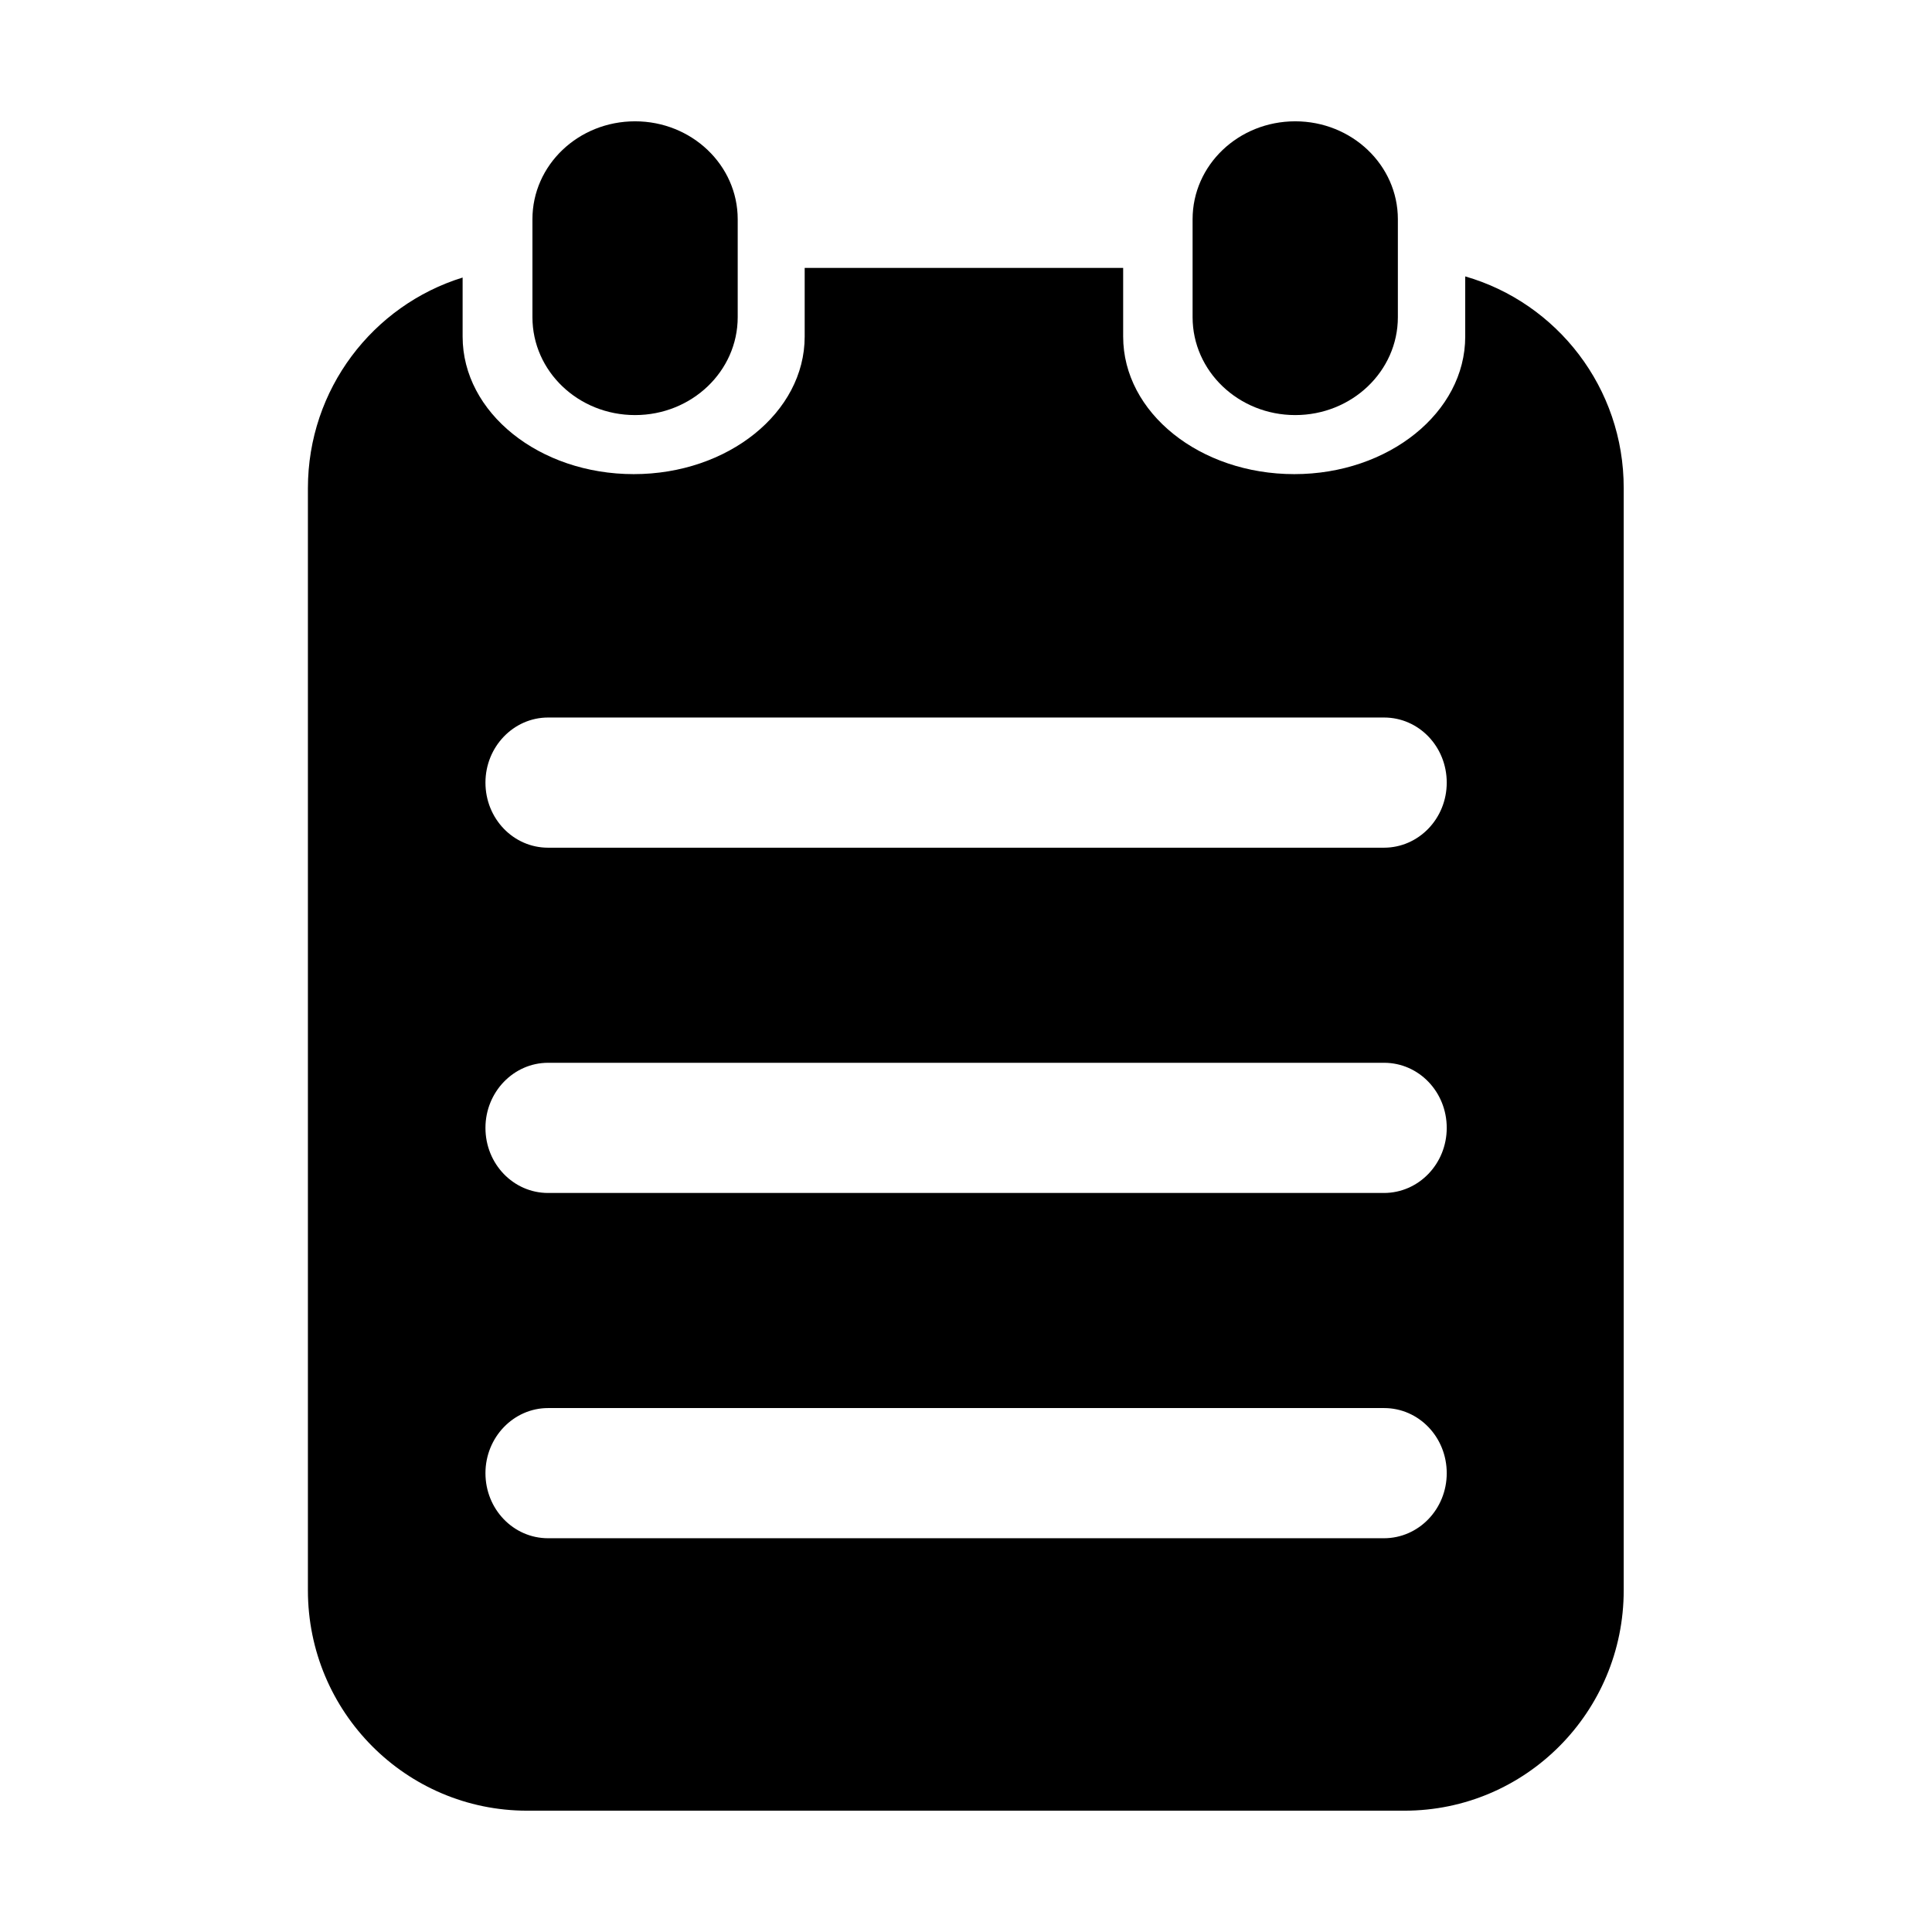 <?xml version="1.0" standalone="no"?><!DOCTYPE svg PUBLIC "-//W3C//DTD SVG 1.1//EN" "http://www.w3.org/Graphics/SVG/1.1/DTD/svg11.dtd"><svg t="1687249139289" class="icon" viewBox="0 0 1024 1024" version="1.1" xmlns="http://www.w3.org/2000/svg" p-id="1620" width="128" height="128" xmlns:xlink="http://www.w3.org/1999/xlink"><path d="M686.5 220c30 0 54.4-23.2 54.4-51.9v-51.9c0-28.7-24.4-51.9-54.4-51.9-30.1 0-54.4 23.2-54.4 51.9v51.9c0 28.7 24.4 51.9 54.4 51.9zM336.6 220c30 0 54.4-23.2 54.4-51.9v-51.9c0-28.7-24.4-51.9-54.4-51.9-30.1 0-54.4 23.2-54.4 51.9v51.9c0 28.7 24.3 51.9 54.4 51.9z" p-id="1621"></path><path d="M776.6 146.5v31.9c0 40.2-40.6 72.9-90.6 72.9-50.1 0-90.7-32.6-90.7-72.9V142H426.5v36.4c0 40.2-40.6 72.9-90.6 72.9-50.1 0-90.7-32.6-90.7-72.9v-31.3c-47.5 14.7-82 59.1-82 111.7v584.1c0 64.5 52 116.8 116.2 116.8h465c64.2 0 116.2-52.3 116.2-116.8V258.8c0.1-53.3-35.4-98.3-84-112.3z m-43.1 668.8h-443c-18.4 0-33.2-15.4-33.2-34.5 0-19 14.9-34.5 33.2-34.5h443.1c18.4 0 33.2 15.4 33.2 34.5s-14.9 34.5-33.3 34.5z m0-183h-443c-18.4 0-33.2-15.4-33.2-34.5 0-19 14.9-34.5 33.2-34.5h443.1c18.4 0 33.2 15.4 33.2 34.5s-14.9 34.5-33.3 34.5z m0-183h-443c-18.4 0-33.2-15.4-33.2-34.5 0-19 14.9-34.5 33.2-34.5h443.1c18.4 0 33.2 15.4 33.2 34.5s-14.9 34.5-33.3 34.5z" p-id="1622"></path></svg>